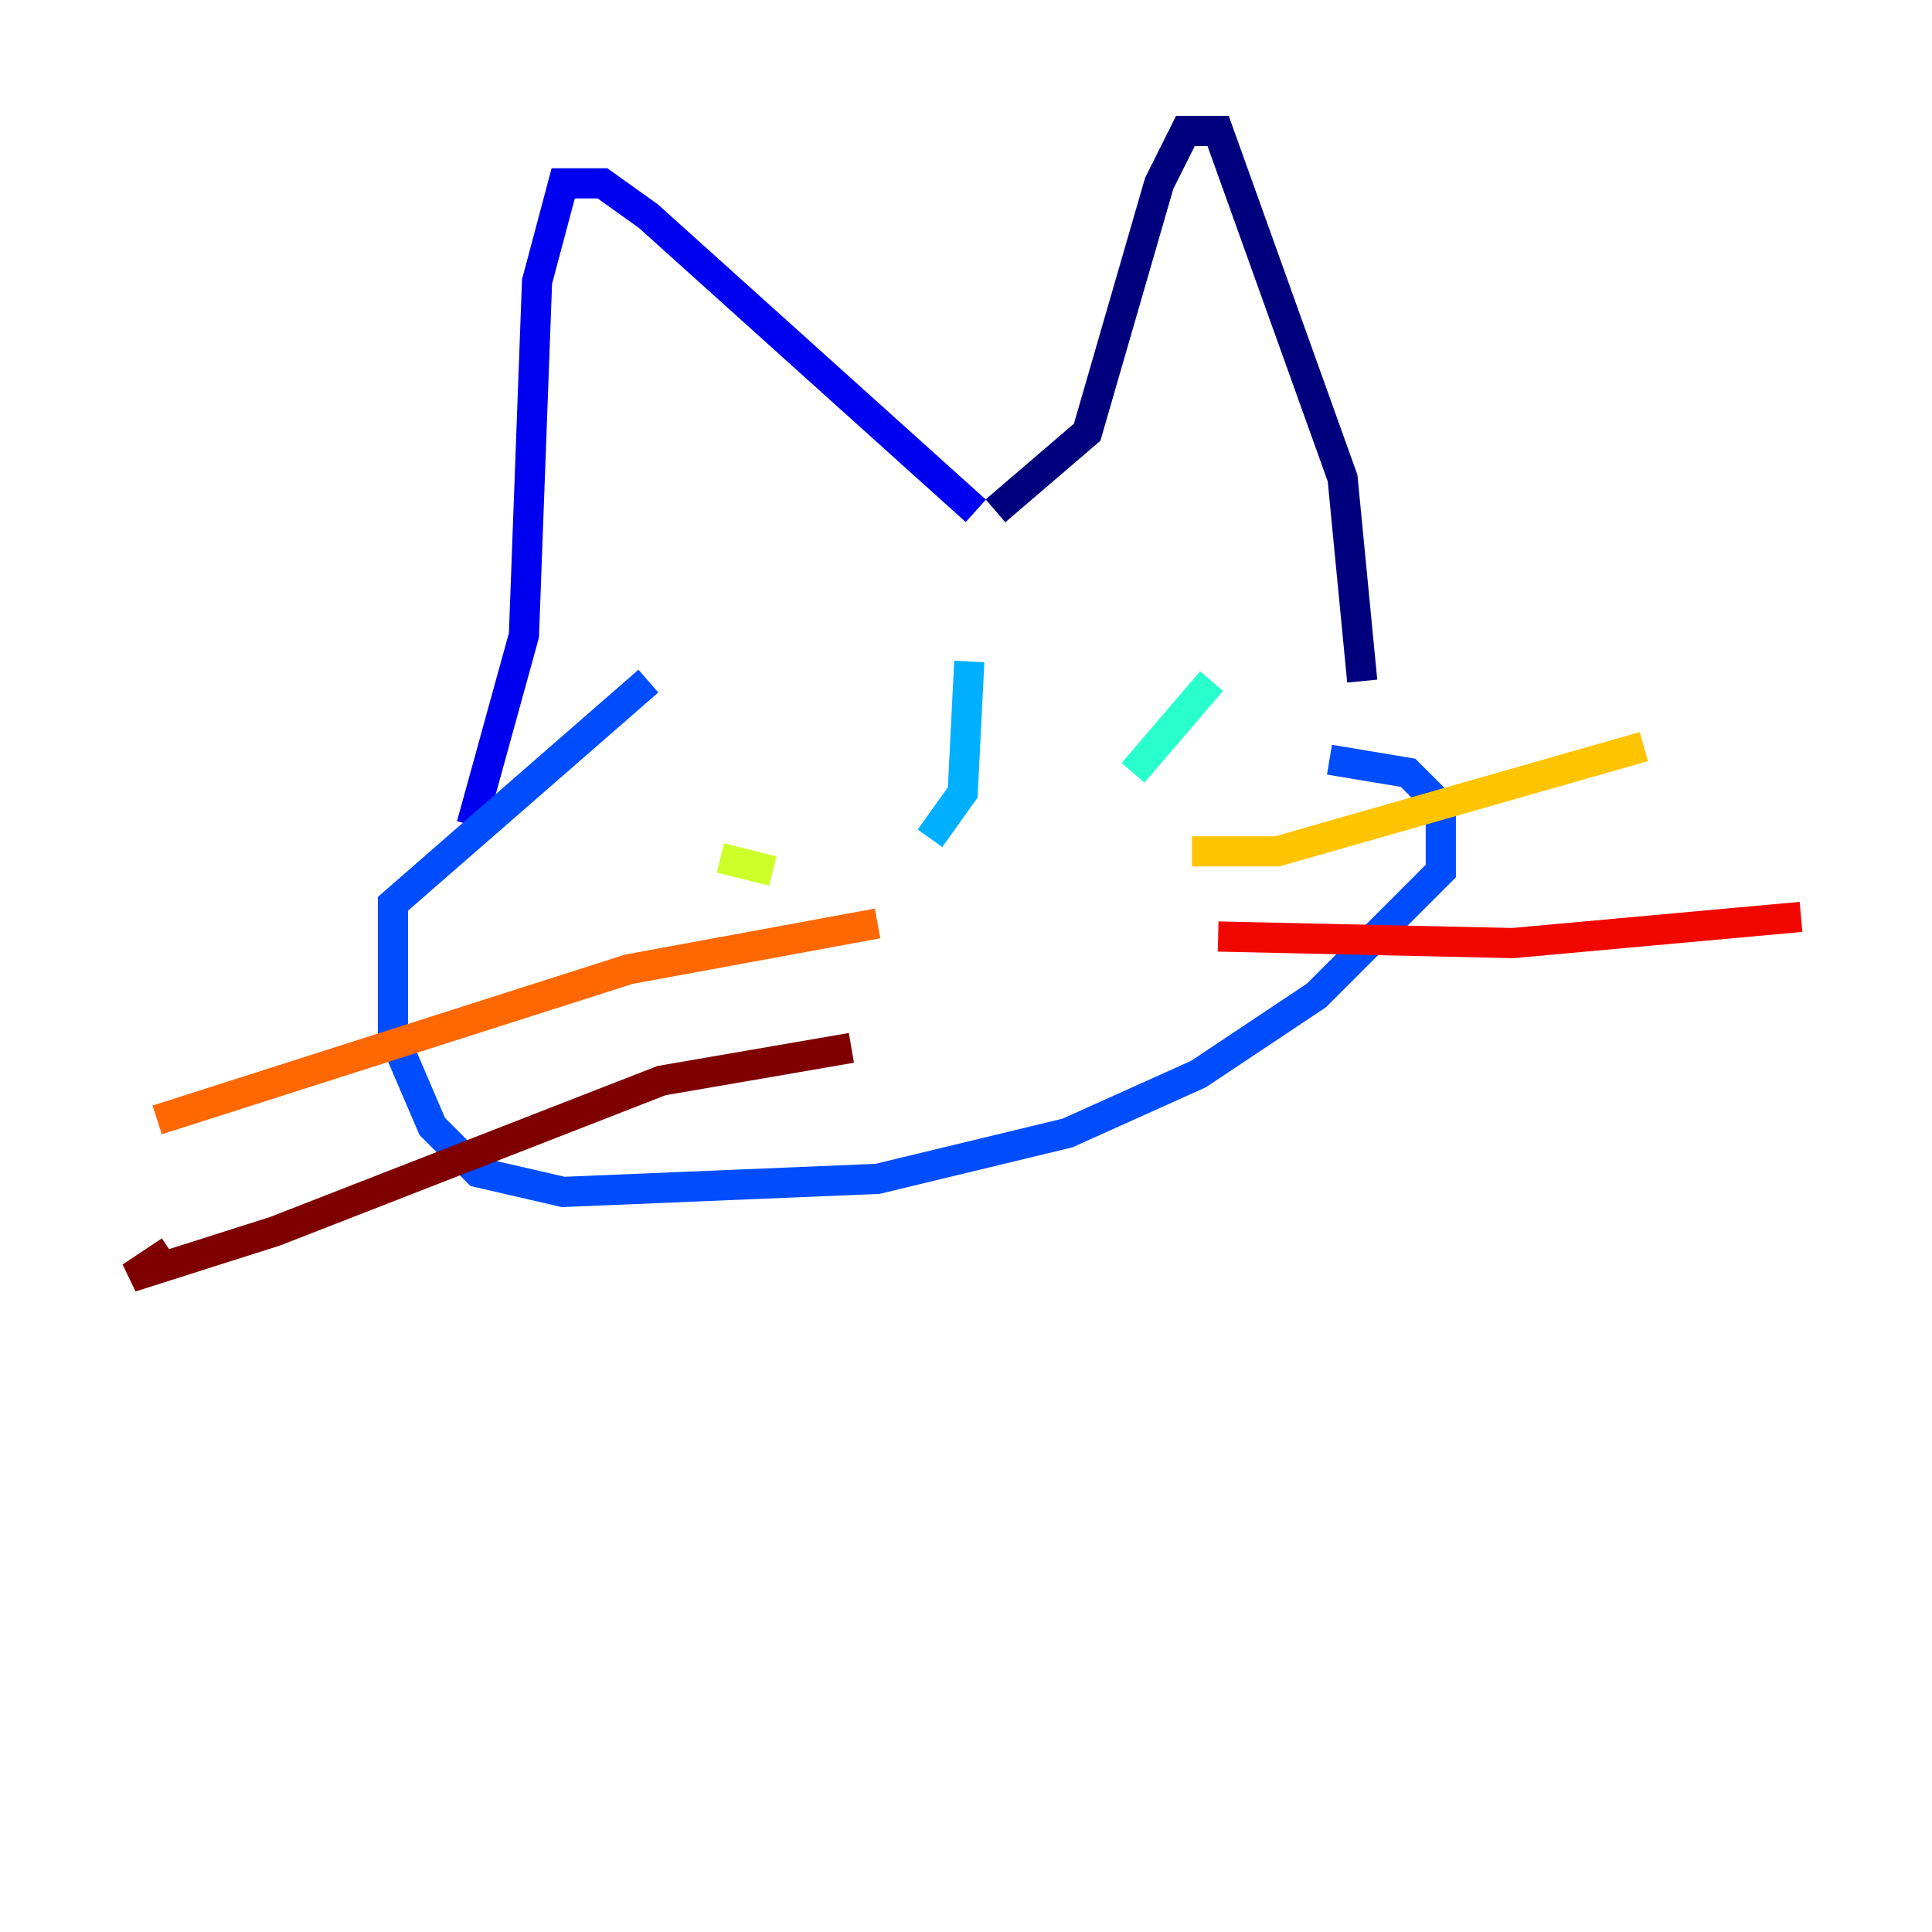 <?xml version="1.0" encoding="utf-8" ?>
<svg baseProfile="tiny" height="128" version="1.2" viewBox="0,0,128,128" width="128" xmlns="http://www.w3.org/2000/svg" xmlns:ev="http://www.w3.org/2001/xml-events" xmlns:xlink="http://www.w3.org/1999/xlink"><defs /><polyline fill="none" points="65.953,33.844 72.027,28.637 76.8,12.149 78.536,8.678 80.705,8.678 88.949,31.675 90.251,45.125" stroke="#00007f" stroke-width="2" /><polyline fill="none" points="64.651,33.844 42.956,14.319 39.919,12.149 37.315,12.149 35.58,18.658 34.712,42.088 31.241,54.671" stroke="#0000f1" stroke-width="2" /><polyline fill="none" points="88.081,50.332 93.288,51.2 95.458,53.37 95.458,57.709 87.214,65.953 79.403,71.159 70.725,75.064 58.142,78.102 37.315,78.969 31.675,77.668 28.637,74.63 26.034,68.556 26.034,59.878 42.956,45.125" stroke="#004cff" stroke-width="2" /><polyline fill="none" points="64.217,43.824 63.783,52.502 61.614,55.539" stroke="#00b0ff" stroke-width="2" /><polyline fill="none" points="80.271,45.125 75.064,51.2" stroke="#29ffcd" stroke-width="2" /><polyline fill="none" points="48.163,52.502 48.163,52.502" stroke="#7cff79" stroke-width="2" /><polyline fill="none" points="51.2,57.709 47.729,56.841" stroke="#cdff29" stroke-width="2" /><polyline fill="none" points="78.969,56.407 84.61,56.407 108.909,49.464" stroke="#ffc400" stroke-width="2" /><polyline fill="none" points="58.142,61.18 41.654,64.217 10.414,74.197" stroke="#ff6700" stroke-width="2" /><polyline fill="none" points="80.705,62.047 100.231,62.481 119.322,60.746" stroke="#f10700" stroke-width="2" /><polyline fill="none" points="56.407,69.424 43.824,71.593 18.224,81.573 8.678,84.61 11.281,82.875" stroke="#7f0000" stroke-width="2" /></svg>